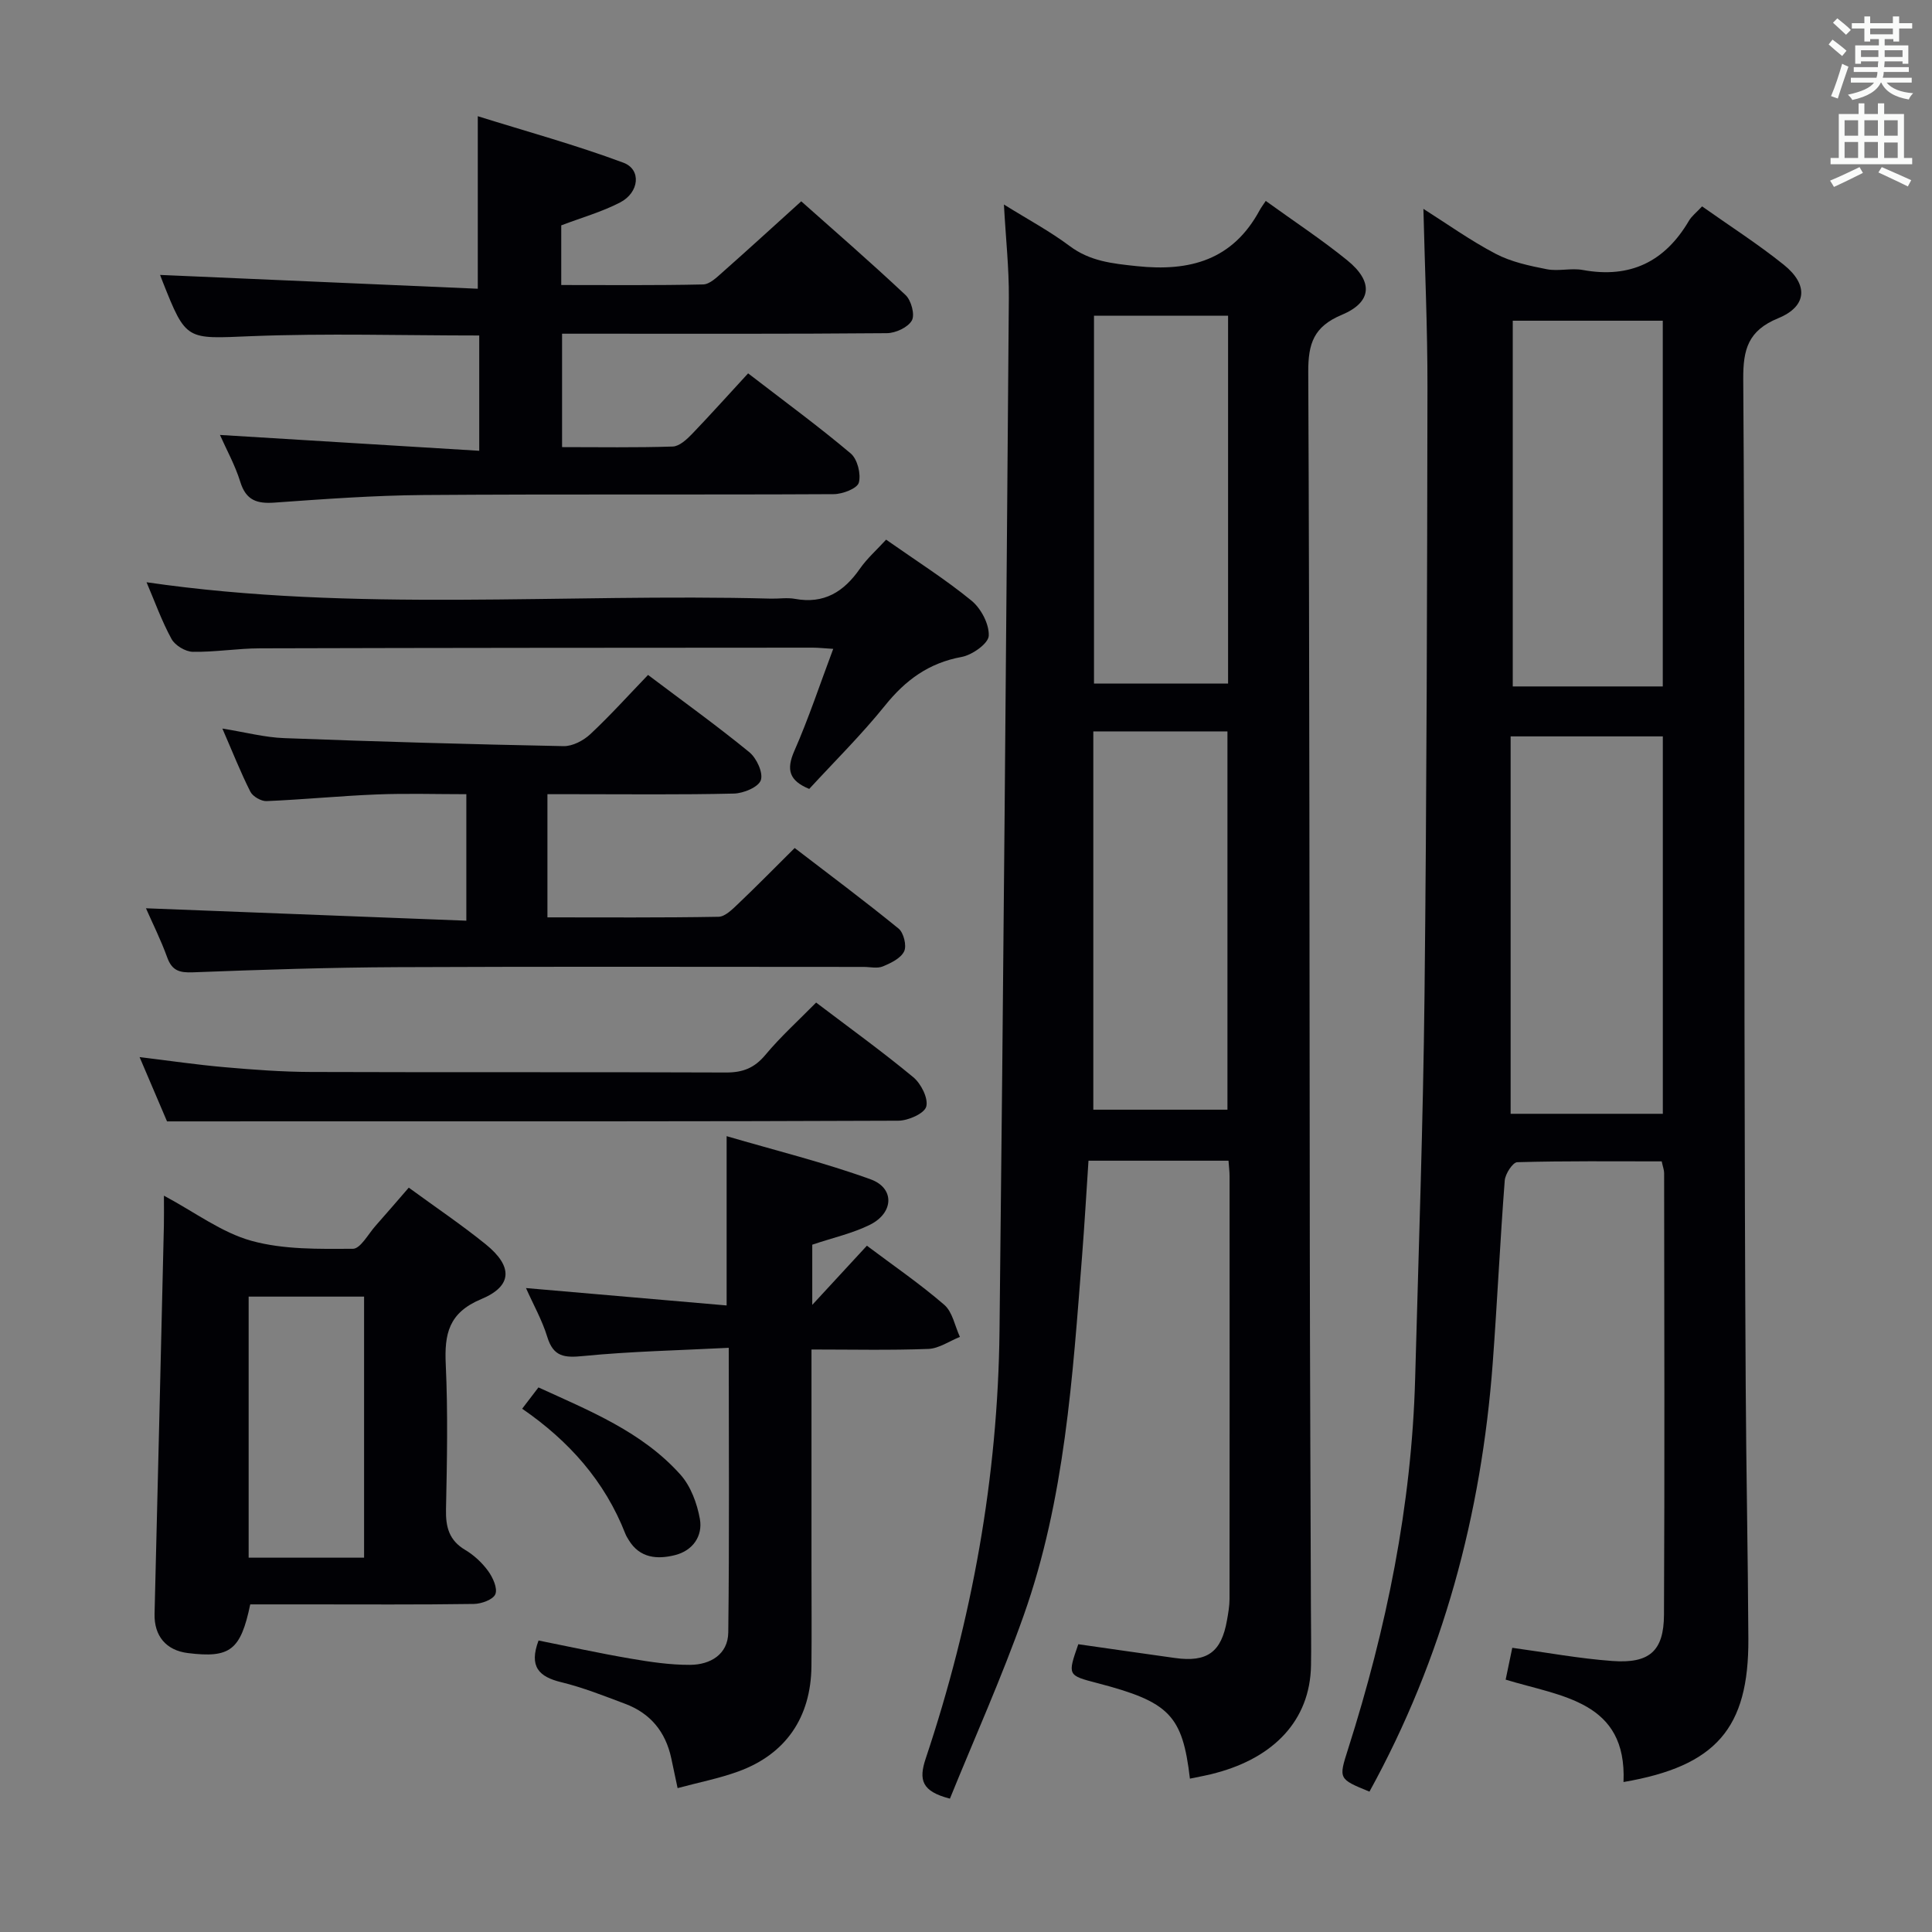 <svg enable-background="new 0 0 400 400" viewBox="0 0 400 400" xmlns="http://www.w3.org/2000/svg"><rect x="0" y="0" width="400" height="400" fill="#808080" stroke="none"/><g fill="#010105"><path d="m294.7 43.24c4.82 3.05 9.69 6.54 14.95 9.3 3.22 1.69 6.98 2.49 10.6 3.2 2.41.47 5.05-.29 7.47.16 9.81 1.79 16.98-1.72 21.96-10.2.57-.97 1.55-1.71 2.72-2.97 5.69 4.03 11.54 7.77 16.92 12.09 5.12 4.12 4.84 8.6-1.15 11.06-6.24 2.56-7.29 6.44-7.25 12.61.31 44.31.2 88.62.26 132.94.04 25.15.1 50.3.25 75.45.1 17.48.46 34.95.55 52.43.1 18.53-6.7 26.36-25.85 29.64.73-16.78-12.83-17.66-24.4-21.2.48-2.3.9-4.35 1.37-6.59 7.05.96 13.86 2.23 20.72 2.73 7.68.56 10.65-2.05 10.69-9.56.15-30.49.06-60.97.03-91.46 0-.62-.25-1.25-.5-2.42-10.02 0-19.97-.11-29.91.17-.93.03-2.48 2.41-2.59 3.79-.97 12.6-1.55 25.23-2.49 37.83-2.34 31.33-10.31 61.06-25.52 88.7-6.44-2.64-6.4-2.63-4.42-8.84 7.94-24.95 13.16-50.4 13.88-76.66.72-26.44 1.65-52.88 1.94-79.33.46-41.96.54-83.92.61-125.89.02-12.27-.54-24.54-.84-36.98zm18.06 187.36h31.51c0-26.24 0-52.16 0-78.14-10.53 0-20.74 0-31.51 0zm.44-88.48h31.06c0-25.57 0-50.67 0-75.72-10.55 0-20.77 0-31.06 0z"/><path d="m246.36 368.25c-1.54-13.17-4.26-15.89-19.16-19.78-6.19-1.61-6.19-1.61-3.95-8.05 6.66.95 13.33 1.92 20.01 2.85 6.67.93 9.61-1.19 10.77-7.79.26-1.47.53-2.96.53-4.44.03-29.16.02-58.32.01-87.49 0-.98-.13-1.96-.22-3.24-9.63 0-19.04 0-28.99 0-.43 6.49-.81 13.07-1.32 19.63-1.97 25.17-3.57 50.45-12.09 74.5-4.57 12.91-10.2 25.44-15.28 37.95-5.86-1.51-6.5-3.87-5-8.34 9.6-28.72 14.94-58.26 15.27-88.56.8-71.27 1.37-142.55 1.93-213.82.05-6.1-.63-12.21-1.02-19.33 5.02 3.13 9.53 5.54 13.59 8.58 4.24 3.18 8.83 3.64 13.91 4.18 11.04 1.17 19.87-1.27 25.44-11.56.32-.59.73-1.13 1.27-1.94 5.93 4.28 11.61 8.02 16.86 12.28 5.44 4.41 5.18 8.67-1.13 11.31-5.8 2.43-6.95 5.94-6.93 11.79.28 60.32.24 120.64.32 180.96.03 24.99.15 49.99.23 74.98.01 3.96.09 7.93.02 11.89-.19 11.53-7.89 19.06-19.47 22.2-1.74.51-3.54.8-5.6 1.24zm-20-216.82v78.32h27.77c0-26.26 0-52.29 0-78.32-9.41 0-18.36 0-27.77 0zm.14-86.07v76.16h27.76c0-25.54 0-50.78 0-76.16-9.4 0-18.47 0-27.76 0z"/><path d="m154.89 77.3c7.67 5.91 14.65 11.02 21.25 16.59 1.38 1.17 2.16 4.26 1.67 6.04-.34 1.21-3.36 2.37-5.19 2.38-28.32.15-56.63-.03-84.95.18-10.29.08-20.58.84-30.85 1.57-3.64.26-5.89-.48-7.07-4.29-1.07-3.46-2.87-6.69-4.21-9.72 17.78 1.09 35.51 2.17 53.68 3.28 0-8.77 0-16.31 0-23.87-15.94 0-31.58-.48-47.19.14-13.47.54-13.45 1.09-18.36-11.3-.3-.75-.57-1.51-.52-1.38 21.82.95 43.79 1.9 65.77 2.86 0-12.21 0-23.27 0-35.72 9.97 3.12 20.23 5.93 30.16 9.63 3.75 1.4 3.28 6.16-.68 8.22-3.78 1.96-7.97 3.14-12.2 4.75v12.35c9.86 0 19.62.1 29.38-.12 1.37-.03 2.83-1.48 4.02-2.53 5.35-4.73 10.62-9.56 16.29-14.68 6.58 5.86 14.23 12.48 21.6 19.41 1.17 1.1 1.97 4.07 1.3 5.26-.8 1.43-3.35 2.61-5.16 2.63-20.49.18-40.97.11-61.46.11-1.81 0-3.62 0-5.8 0v23.48c7.68 0 15.3.13 22.92-.12 1.37-.05 2.9-1.47 4-2.61 3.92-4.09 7.69-8.3 11.6-12.54z"/><path d="m168.17 257.7v12.46c4.24-4.59 7.75-8.39 11.31-12.25 5.47 4.11 10.99 7.89 16.01 12.23 1.72 1.48 2.2 4.39 3.25 6.65-2.18.87-4.33 2.4-6.53 2.49-7.94.3-15.9.12-24.2.12v45.59c0 6.67.06 13.33-.01 20-.11 10.59-5.32 18.21-15.16 21.78-3.99 1.45-8.21 2.27-12.55 3.44-.5-2.37-.91-4.29-1.32-6.22-1.18-5.47-4.34-9.3-9.58-11.25-4.35-1.63-8.7-3.37-13.2-4.46-4.6-1.12-6.72-3.21-4.69-8.63 6.21 1.24 12.59 2.64 19.02 3.74 4.08.7 8.24 1.32 12.35 1.3 4.19-.02 7.85-2.16 7.91-6.71.24-19.3.1-38.6.1-58.93-10.31.53-20.25.73-30.11 1.7-3.9.39-6.19.19-7.46-3.95-1.06-3.46-2.88-6.68-4.41-10.12 13.95 1.21 27.65 2.4 41.54 3.6 0-12.11 0-22.99 0-35.05 10.07 2.95 20.13 5.43 29.82 8.94 4.98 1.8 4.81 6.89-.08 9.37-3.64 1.82-7.76 2.72-12.01 4.16z"/><path d="m84.63 245.89c5.54 4.05 10.93 7.68 15.96 11.75 5.6 4.54 5.55 8.62-.94 11.32-6.78 2.83-7.66 7.22-7.36 13.56.46 9.98.26 19.99.05 29.99-.08 3.66.64 6.41 3.98 8.39 1.82 1.08 3.5 2.65 4.75 4.37.97 1.34 1.98 3.55 1.49 4.78-.44 1.12-2.88 2.01-4.45 2.03-11.49.17-22.99.09-34.49.09-3.97 0-7.94 0-11.81 0-1.99 9.52-4.18 11.16-12.91 10.08-4.55-.56-7.01-3.58-6.9-8.13.67-26.78 1.3-53.56 1.93-80.34.04-1.79.01-3.59.01-6.23 6.44 3.44 11.94 7.64 18.13 9.35 6.66 1.84 13.97 1.68 20.99 1.65 1.58-.01 3.19-3.08 4.72-4.79 2.21-2.48 4.36-5.01 6.85-7.87zm-33.15 22.56v54.05h23.9c0-18.31 0-36.17 0-54.05-8.21 0-15.97 0-23.9 0z"/><path d="m30.22 188.05c22.04.85 44.02 1.71 66.33 2.57 0-9.34 0-17.42 0-26.19-6.27 0-12.39-.19-18.5.05-7.62.3-15.23 1.06-22.85 1.38-1.12.05-2.86-.95-3.36-1.94-2.01-3.97-3.65-8.14-5.8-13.08 4.79.77 8.76 1.83 12.78 1.98 19.28.73 38.57 1.28 57.86 1.66 1.85.04 4.12-1.15 5.53-2.47 4.13-3.86 7.92-8.08 11.96-12.27 7.29 5.5 14.31 10.54 20.98 16 1.5 1.23 2.9 4.27 2.37 5.79-.5 1.44-3.58 2.72-5.56 2.77-10.99.26-21.99.13-32.99.13-1.79 0-3.58 0-5.63 0v25.5c11.89 0 23.66.09 35.42-.12 1.35-.02 2.84-1.52 3.99-2.61 3.85-3.66 7.57-7.45 11.78-11.63 7.19 5.52 14.48 10.95 21.52 16.69 1.05.86 1.71 3.55 1.14 4.71-.69 1.44-2.75 2.43-4.42 3.12-1.14.47-2.63.1-3.96.1-32.16 0-64.32-.1-96.48.05-14.14.06-28.29.53-42.42 1.07-2.75.1-4.29-.34-5.28-3.06-1.35-3.73-3.13-7.27-4.41-10.2z"/><path d="m183.46 111.73c6.35 4.46 12.28 8.21 17.67 12.62 1.98 1.62 3.69 4.86 3.58 7.28-.07 1.6-3.42 3.98-5.6 4.38-6.8 1.24-11.63 4.78-15.88 10.07-4.88 6.06-10.45 11.56-15.69 17.26-4.16-1.72-4.79-3.98-3.08-7.87 2.98-6.78 5.31-13.84 8.05-21.13-1.97-.12-3.11-.25-4.26-.25-38.14.02-76.28.03-114.42.14-4.64.01-9.29.8-13.92.72-1.52-.03-3.67-1.32-4.4-2.66-2.04-3.74-3.48-7.79-5.17-11.74 43.15 6.28 86.28 2.25 129.27 3.39 1.66.04 3.38-.25 4.99.05 6 1.1 10.11-1.46 13.42-6.23 1.51-2.16 3.53-3.94 5.44-6.03z"/><path d="m34.58 232.17c-1.45-3.4-3.46-8.11-5.68-13.31 6.17.75 11.86 1.59 17.58 2.09 5.95.52 11.93.97 17.9.99 28.65.1 57.3-.01 85.95.11 3.47.01 5.87-.93 8.13-3.64 3.17-3.8 6.88-7.15 10.51-10.84 7.01 5.32 13.74 10.17 20.12 15.46 1.61 1.33 3.14 4.38 2.68 6.08-.39 1.43-3.73 2.91-5.78 2.92-39.64.17-79.29.13-118.93.13-10.46.01-20.91.01-32.48.01z"/><path d="m108.11 291.66c1.17-1.54 2.16-2.83 3.37-4.41 10.62 4.86 21.46 9.19 29.39 18.05 2.14 2.39 3.45 5.95 4.03 9.17.64 3.56-1.48 6.57-5.11 7.49-3.66.93-7.33.68-9.63-3.13-.26-.42-.52-.85-.7-1.31-4.25-10.86-11.65-19.18-21.35-25.86z"/></g><path d="m378.6 9.2.8-1c.9.7 1.9 1.4 2.9 2.3l-.9 1.1c-1.1-.9-2-1.7-2.8-2.4zm.5 10.7c.9-2.1 1.6-4.3 2.3-6.7.4.2.8.4 1.3.6-.7 2.1-1.5 4.3-2.2 6.6zm.4-15.2.9-.9c1 .8 2 1.6 2.8 2.4l-1 1c-1-.9-1.9-1.8-2.7-2.5zm12.5-1.3h1.2v1.4h2.7v1.1h-2.7v2.7h-1.2v-.5h-1.8v1.3h4.9v3.8h-1.2v-.5h-3.7c0 .4-.1.9-.1 1.2h5.1v1h-5.2c0 .5-.1.9-.2 1.2h6v1h-5.2c1.1 1.3 2.9 2 5.5 2.2-.4.4-.7.8-.9 1.3-2.9-.5-4.8-1.6-5.7-3.5h-.1c-.8 1.7-2.7 2.9-5.9 3.6-.2-.4-.6-.8-.9-1.1 2.8-.6 4.6-1.4 5.4-2.5h-4.8v-1h5.3c.1-.3.2-.7.2-1.2h-4.9v-1h5c0-.4 0-.8.1-1.2h-3.6v.5h-1.2v-3.8h4.9v-1.3h-1.8v.5h-1.2v-2.7h-2.6v-1.1h2.6v-1.4h1.2v1.4h4.7v-1.4zm-6.7 8.4h3.6c0-.4 0-.9 0-1.4h-3.6zm1.9-4.7h4.7v-1.2h-4.7zm6.7 3.3h-3.7v1.4h3.7z" fill="#fafbfa"/><path d="m384.7 21.4h1.3v2.2h2.8v-2.2h1.3v2.2h4.1v9.1h1.7v1.3h-16.9v-1.3h1.7v-9.1h4.1v-2.2zm.3 13.2.7 1.2c-1.8.9-3.8 1.9-6 2.9-.2-.4-.5-.8-.8-1.3 2.4-1 4.4-2 6.1-2.8zm-3.1-6.5h2.8v-3.2h-2.8zm0 4.6h2.8v-3.3h-2.8zm4.1-4.6h2.8v-3.2h-2.8zm0 4.6h2.8v-3.3h-2.8zm3.6 1.9c2.1.9 4.1 1.8 6.1 2.7l-.7 1.3c-2.2-1.1-4.2-2-6.1-2.9zm3.3-9.7h-2.8v3.2h2.8zm-2.8 7.8h2.8v-3.2h-2.8z" fill="#fafbfa"/></svg>